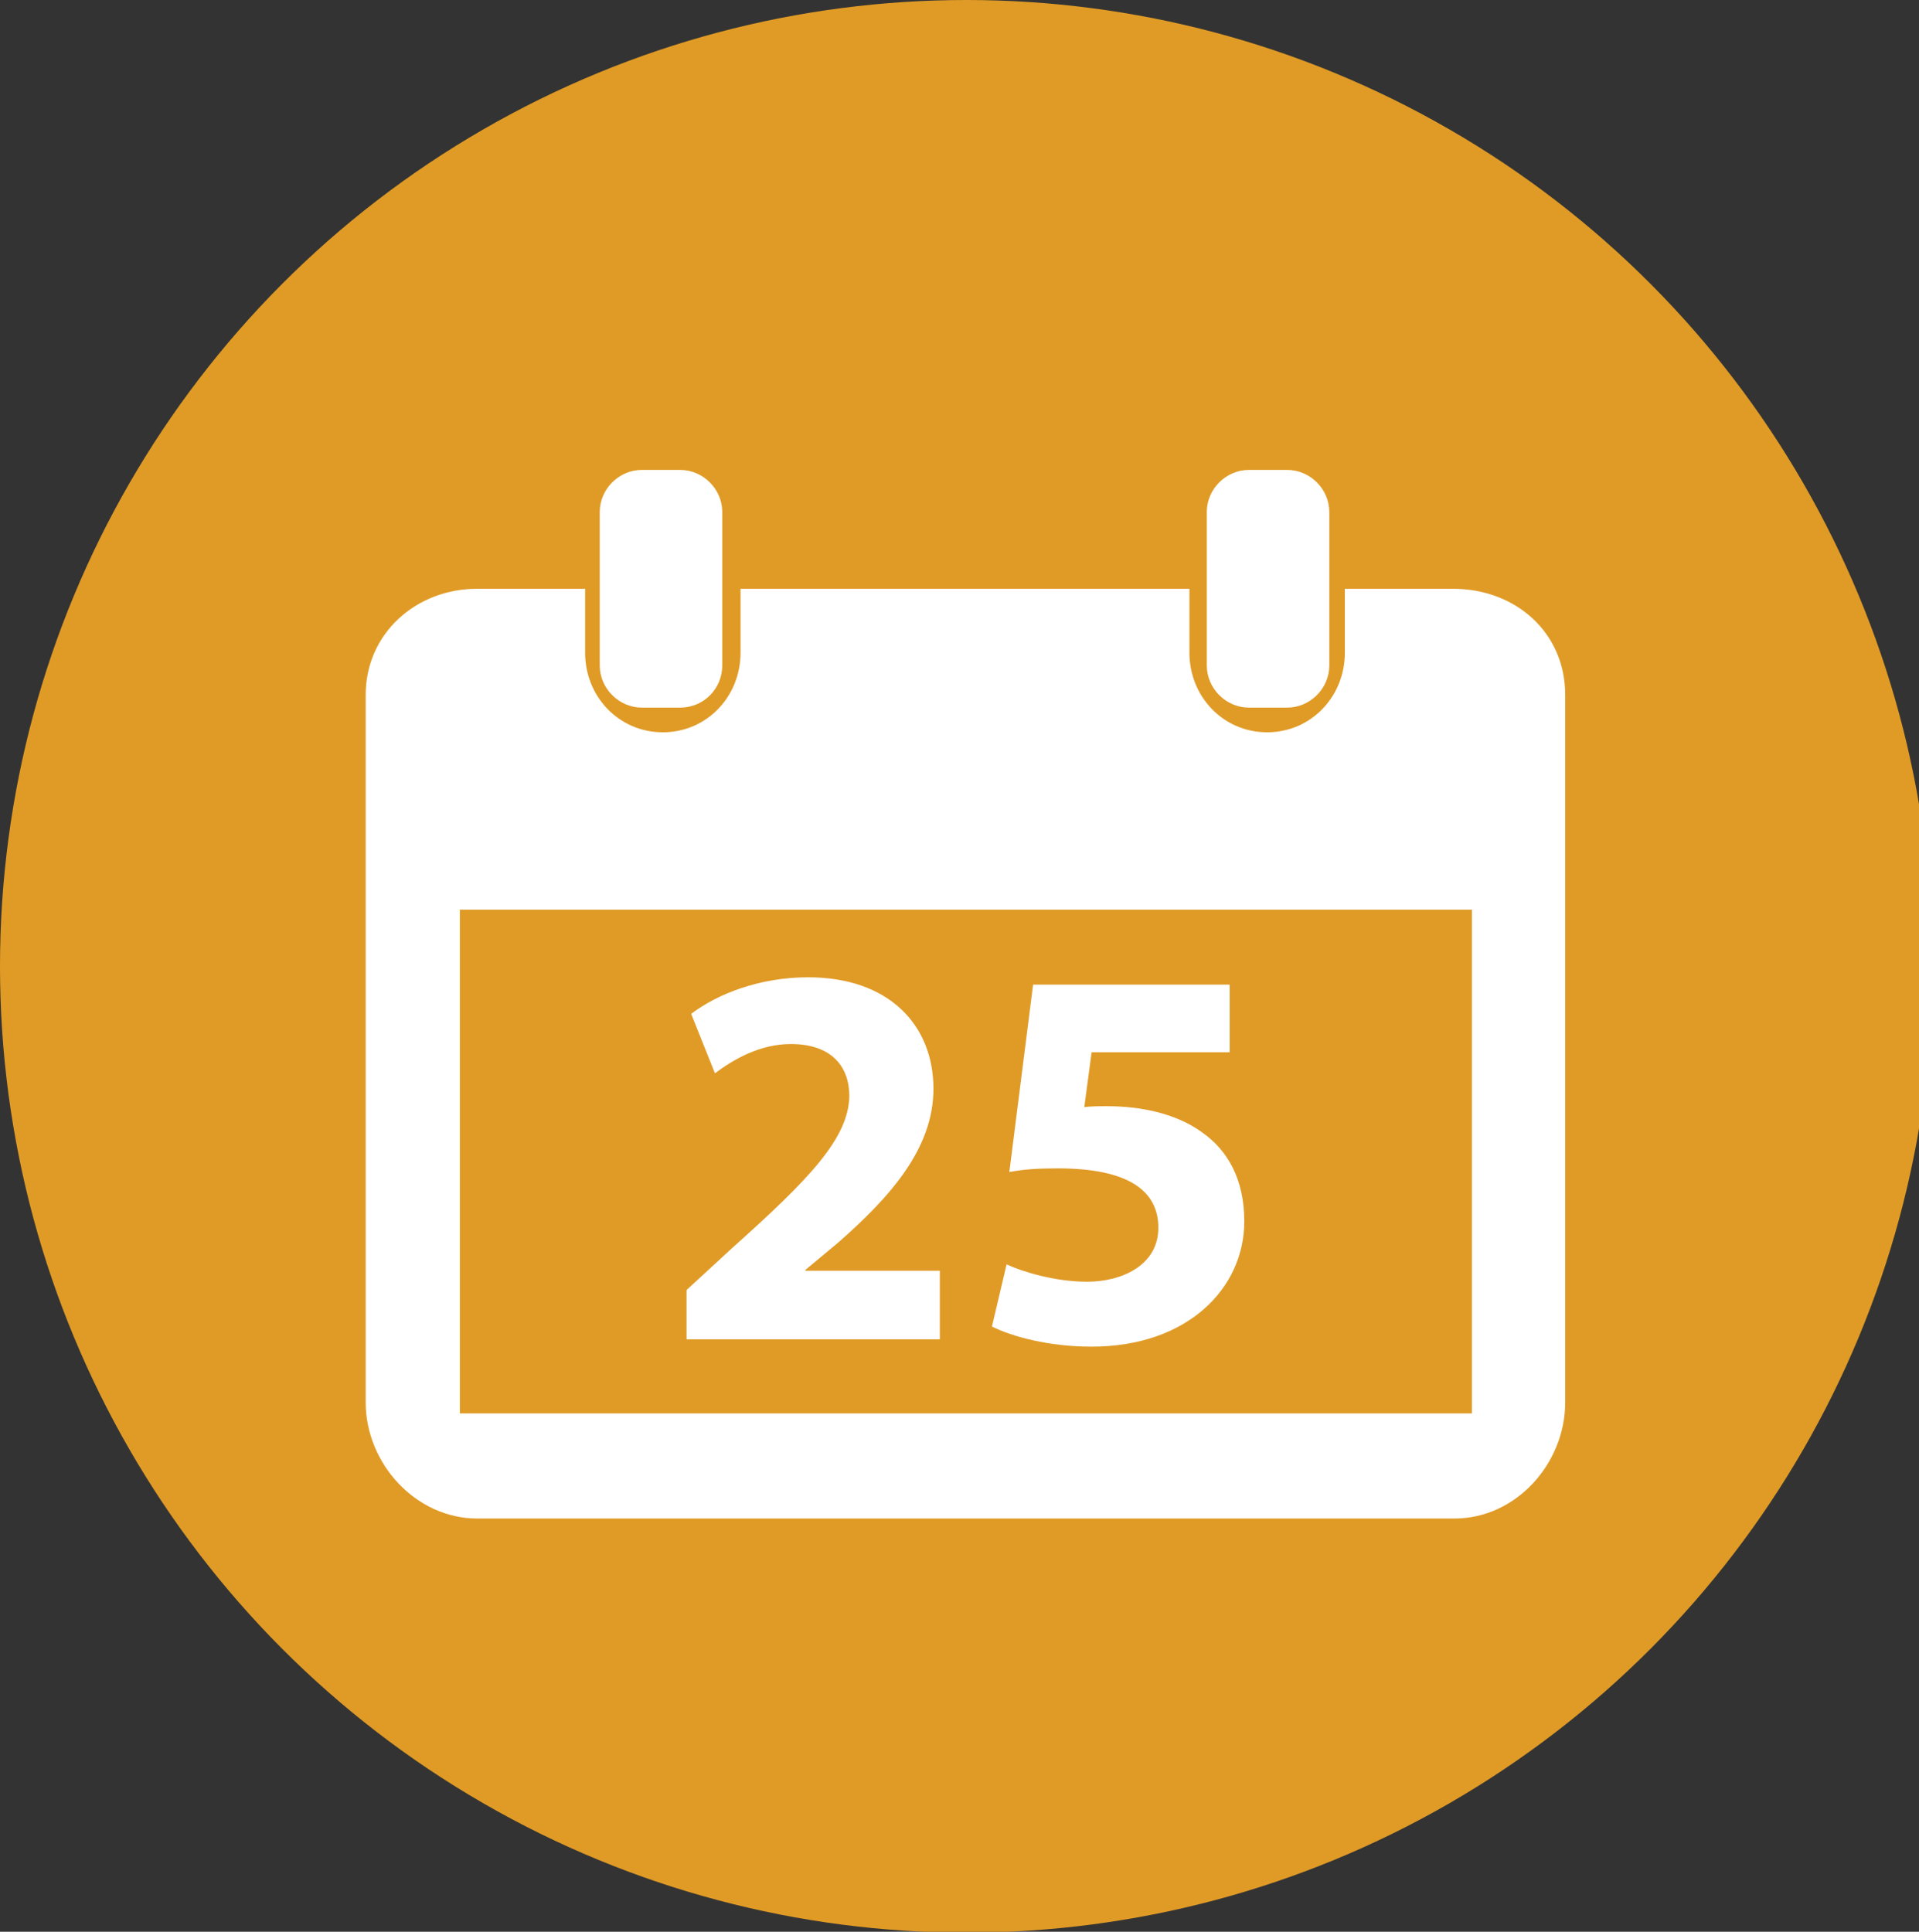 <?xml version="1.0" encoding="utf-8"?>
<!-- Generator: Adobe Illustrator 27.0.1, SVG Export Plug-In . SVG Version: 6.00 Build 0)  -->
<svg version="1.1" id="Capa_1" xmlns="http://www.w3.org/2000/svg" xmlns:xlink="http://www.w3.org/1999/xlink" x="0px" y="0px"
	 viewBox="0 0 209.9 211.3" style="enable-background:new 0 0 209.9 211.3;" xml:space="preserve">
<rect x="0" y="0" width="209.9" height="211.3" fill="#333333" stroke="none"/>
<style type="text/css">
	.st0{fill:#CD551E;}
	.st1{fill:#FFFFFF;}
	.st2{fill:#51A888;}
	.st3{fill:#E09B26;}
</style>
<circle class="st3" cx="105.7" cy="105.7" r="105.7"/>
<path class="st1" d="M171.2,76v77.4c0,6.7-5.4,12.7-12.1,12.7H52.2c-6.7,0-12.2-6-12.2-12.7V76c0-6.7,5.5-11.6,12.2-11.6H64v7
	c0,4.8,3.7,8.7,8.5,8.7s8.5-3.9,8.5-8.7v-7h49.1v7c0,4.8,3.7,8.7,8.5,8.7c4.8,0,8.5-3.9,8.5-8.7v-7h11.8
	C165.8,64.4,171.2,69.2,171.2,76z"/>
<rect x="50.3" y="99.5" class="st3" width="110.7" height="55.1"/>
<path class="st1" d="M74.4,77.4h-4.2c-2.5,0-4.6-2.1-4.6-4.6V56c0-2.5,2.1-4.6,4.6-4.6h4.2c2.5,0,4.6,2.1,4.6,4.6v16.8
	C79,75.3,77,77.4,74.4,77.4z"/>
<path class="st1" d="M140.8,77.4h-4.2c-2.5,0-4.6-2.1-4.6-4.6V56c0-2.5,2.1-4.6,4.6-4.6h4.2c2.5,0,4.6,2.1,4.6,4.6v16.8
	C145.4,75.3,143.3,77.4,140.8,77.4z"/>
<g>
	<path class="st1" d="M75.1,146.6v-5.5l5-4.6c8.5-7.6,12.7-12,12.8-16.6c0-3.2-1.9-5.7-6.4-5.7c-3.4,0-6.3,1.7-8.3,3.2l-2.6-6.5
		c2.9-2.2,7.5-4,12.8-4c8.8,0,13.7,5.2,13.7,12.2c0,6.5-4.7,11.8-10.4,16.8l-3.6,3v0.1h14.7v7.5H75.1z"/>
	<path class="st1" d="M134.5,115.1h-15.1l-0.8,6c0.8-0.1,1.6-0.1,2.5-0.1c3.7,0,7.5,0.8,10.3,2.8c2.9,2,4.7,5.2,4.7,9.8
		c0,7.3-6.2,13.7-16.7,13.7c-4.7,0-8.7-1.1-10.9-2.2l1.6-6.8c1.7,0.8,5.3,1.9,8.8,1.9c3.8,0,7.8-1.8,7.8-5.9c0-4-3.2-6.5-11-6.5
		c-2.2,0-3.7,0.1-5.3,0.4l2.6-20.5h21.5V115.1z"/>
</g>
</svg>

